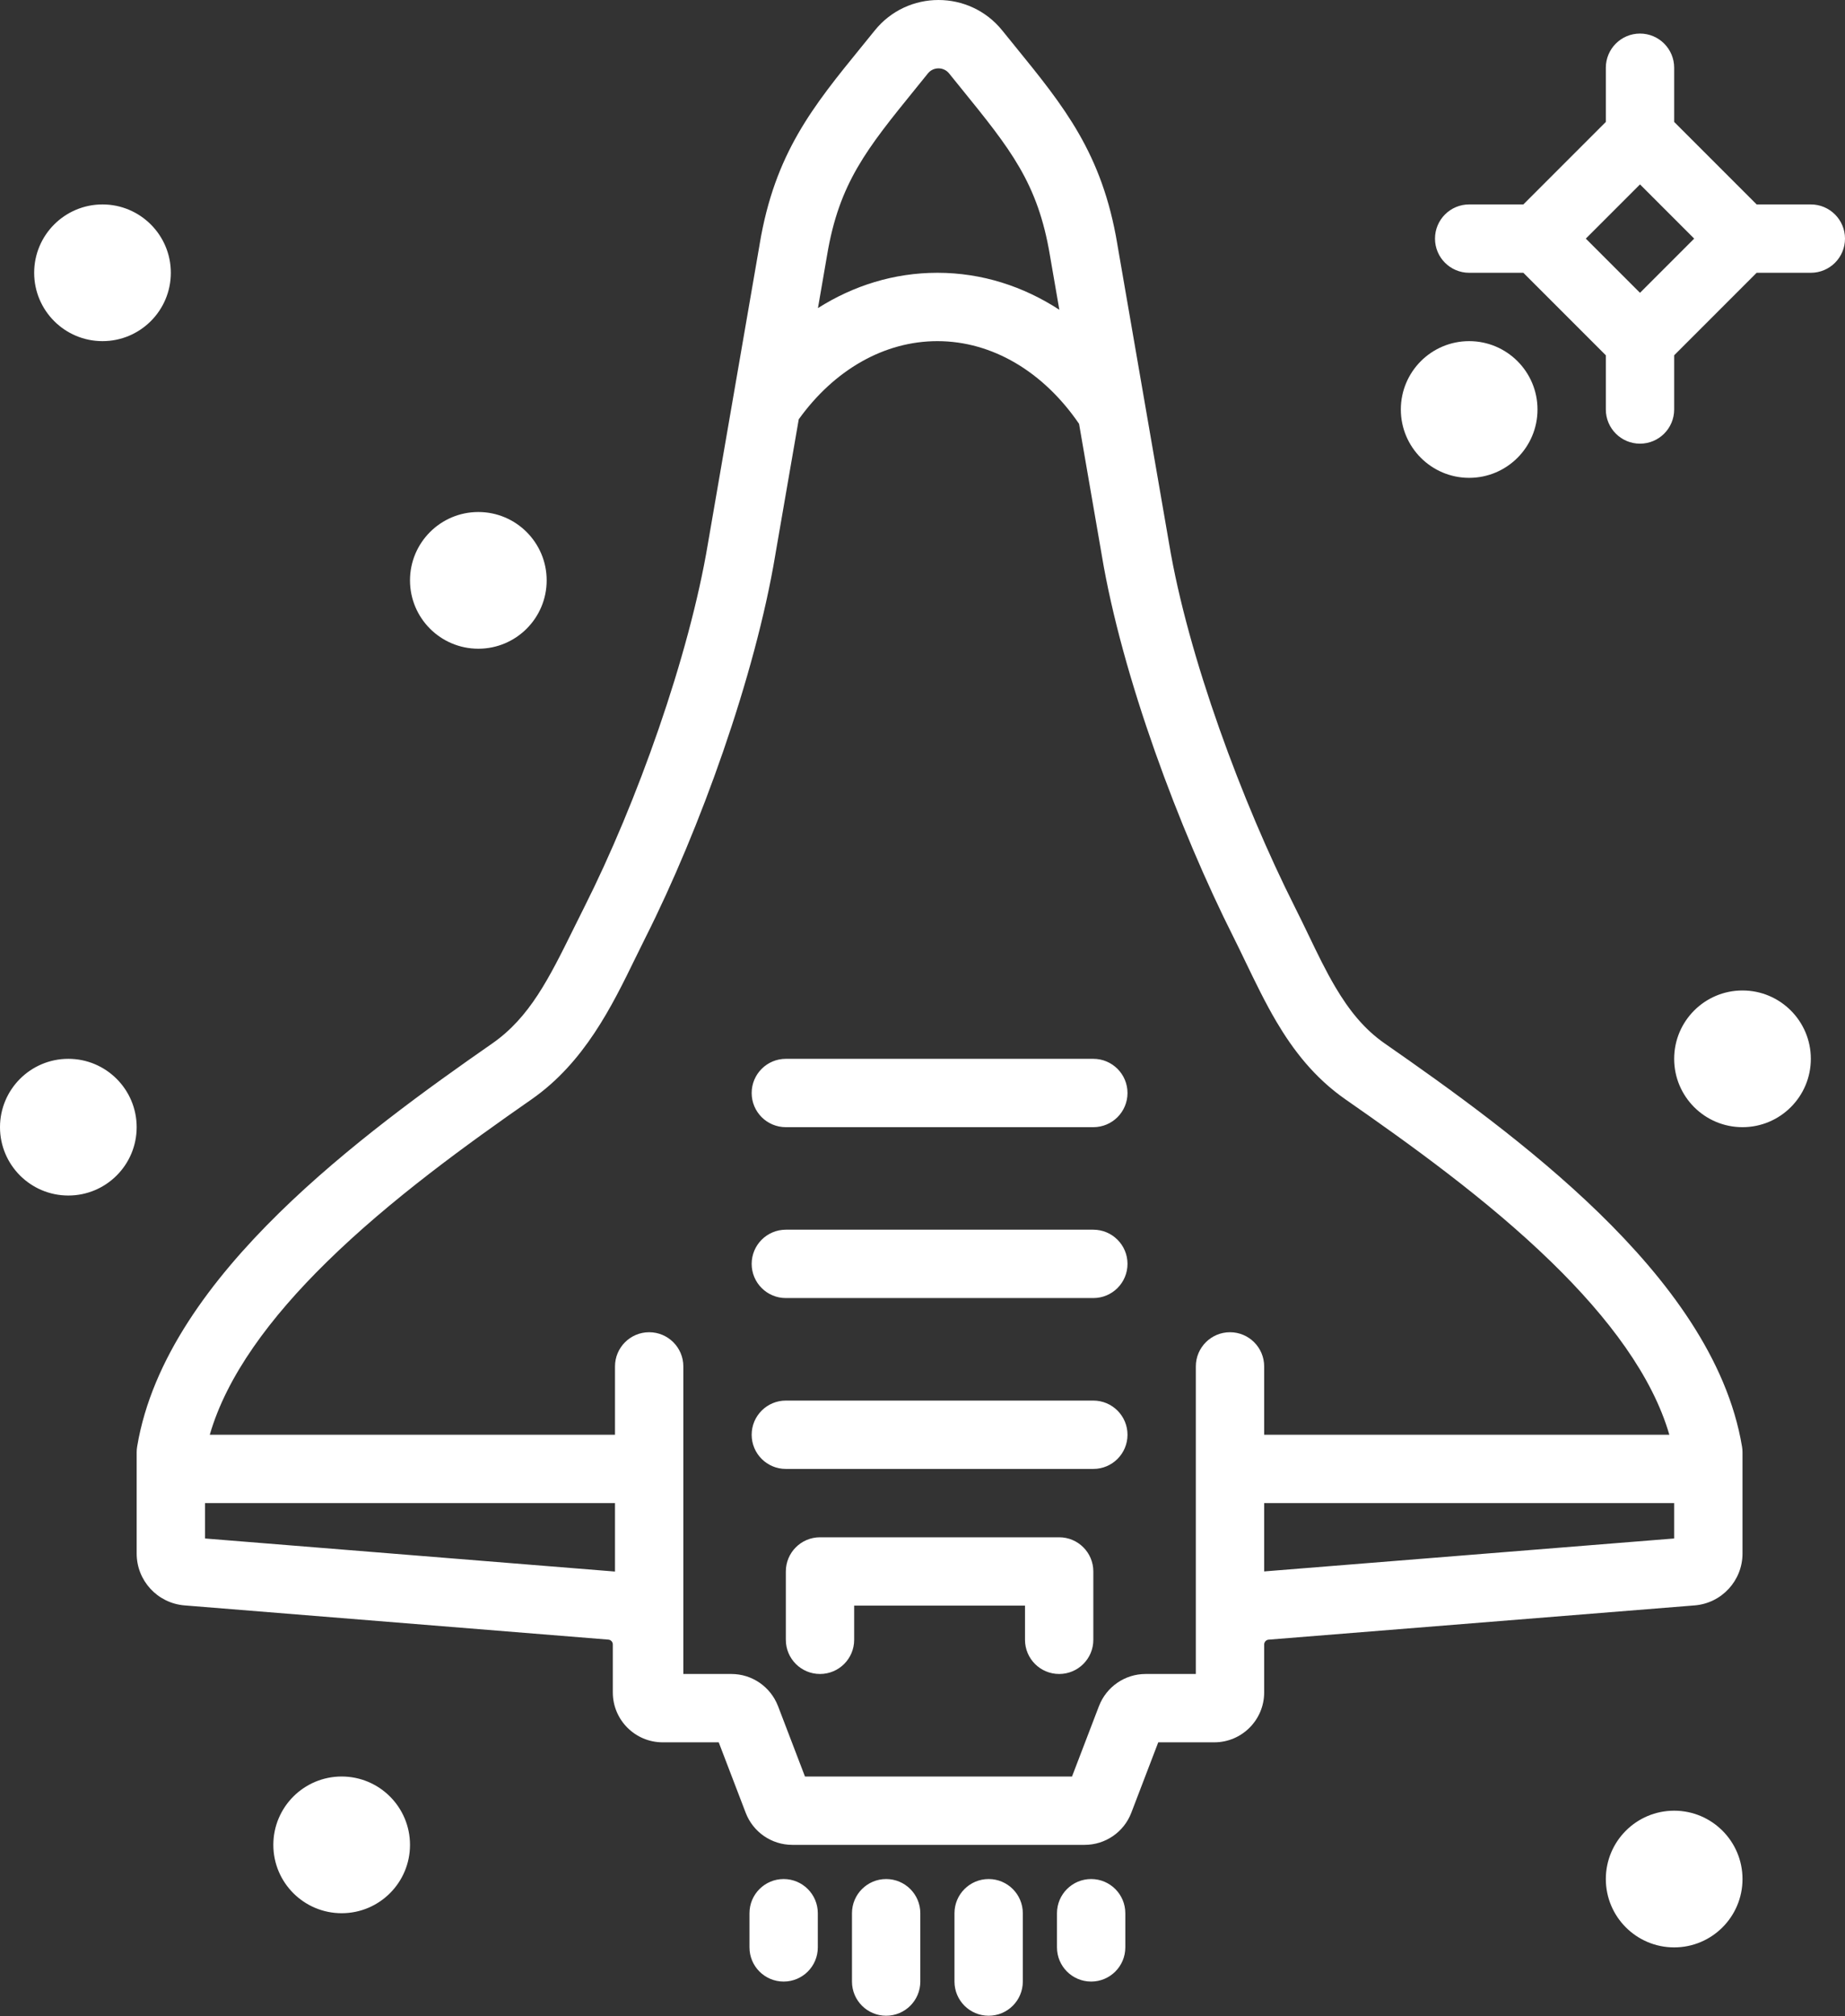 <svg width="54" height="59" viewBox="0 0 54 59" fill="none" xmlns="http://www.w3.org/2000/svg">
<rect x="0" y="0" width="54" height="59" fill="#333333" stroke="none"/>
<path fill-rule="evenodd" clip-rule="evenodd" d="M25.604 0.89C26.561 -0.297 28.375 -0.296 29.333 0.89C29.463 1.052 29.592 1.21 29.718 1.365C31.143 3.117 32.259 4.487 32.702 7.142C32.702 7.143 32.702 7.144 32.702 7.145L33.51 11.816C33.516 11.841 33.52 11.866 33.523 11.891L34.217 15.904C34.768 19.21 36.362 23.492 37.893 26.532C38.044 26.831 38.179 27.113 38.309 27.382C38.566 27.916 38.799 28.401 39.082 28.88C39.485 29.562 39.928 30.114 40.525 30.53C42.403 31.837 44.789 33.537 46.802 35.495C48.794 37.434 50.557 39.753 50.986 42.329C50.995 42.383 51 42.438 51 42.493V45.457C51 46.25 50.391 46.911 49.6 46.975L37.123 47.978C37.053 47.988 37 48.048 37 48.12V49.521C37 50.328 36.346 50.982 35.539 50.982H33.9L33.111 53.043C32.895 53.608 32.353 53.982 31.747 53.982H23.189C22.583 53.982 22.041 53.608 21.825 53.043L21.036 50.982H19.397C18.592 50.982 17.936 50.33 17.936 49.521V48.119C17.936 48.047 17.884 47.987 17.813 47.977L5.401 46.975C4.611 46.911 4 46.253 4 45.457V42.493C4 42.438 4.005 42.383 4.014 42.329C4.442 39.757 6.186 37.439 8.163 35.498C10.161 33.539 12.53 31.839 14.411 30.53C15.506 29.767 16.07 28.626 16.79 27.169C16.892 26.963 16.997 26.751 17.107 26.532C18.633 23.503 20.167 19.219 20.72 15.904L20.721 15.898L21.437 11.754C21.441 11.725 21.446 11.696 21.452 11.667L22.234 7.145C22.234 7.144 22.234 7.143 22.234 7.142C22.677 4.486 23.793 3.116 25.22 1.363C25.346 1.209 25.474 1.052 25.604 0.89ZM23.378 12.269L22.692 16.233C22.692 16.234 22.692 16.235 22.692 16.236C22.099 19.79 20.488 24.265 18.893 27.432C18.797 27.622 18.701 27.82 18.602 28.022C17.911 29.439 17.105 31.091 15.553 32.171C13.677 33.478 11.431 35.095 9.564 36.926C7.897 38.561 6.634 40.271 6.14 41.982H18V39.982C18 39.43 18.448 38.982 19 38.982C19.552 38.982 20 39.43 20 39.982V48.982H21.406C22.013 48.982 22.552 49.357 22.769 49.917L22.771 49.921L23.56 51.982H31.376L32.165 49.921L32.167 49.917C32.384 49.357 32.923 48.982 33.53 48.982H35V39.982C35 39.43 35.448 38.982 36 38.982C36.552 38.982 37 39.43 37 39.982V41.982H48.859C48.363 40.274 47.089 38.565 45.407 36.929C43.524 35.097 41.262 33.479 39.383 32.171C38.469 31.535 37.849 30.725 37.36 29.897C37.034 29.346 36.737 28.73 36.459 28.154C36.339 27.903 36.221 27.66 36.107 27.432C34.517 24.275 32.839 19.799 32.245 16.235C32.245 16.235 32.245 16.233 32.245 16.233L31.582 12.401C30.536 10.872 29.036 9.982 27.436 9.982C25.881 9.982 24.419 10.82 23.378 12.269ZM31.005 9.064C29.957 8.382 28.745 7.982 27.436 7.982C26.158 7.982 24.972 8.362 23.94 9.015L24.205 7.48L24.206 7.474C24.56 5.352 25.365 4.36 26.804 2.586C26.919 2.445 27.038 2.298 27.16 2.146C27.317 1.952 27.619 1.951 27.777 2.147C27.9 2.299 28.019 2.446 28.134 2.588C29.572 4.361 30.376 5.352 30.73 7.474L31.005 9.064ZM49 43.982H37V45.981L49 45.017V43.982ZM18 45.985V43.982H6V45.017L17.991 45.984L18 45.985ZM48 0.982C48.552 0.982 49 1.43 49 1.982V3.568L51.414 5.982H53C53.552 5.982 54 6.43 54 6.982C54 7.535 53.552 7.982 53 7.982H51.414L49 10.396V11.982C49 12.534 48.552 12.982 48 12.982C47.448 12.982 47 12.534 47 11.982V10.396L44.586 7.982H43C42.448 7.982 42 7.535 42 6.982C42 6.43 42.448 5.982 43 5.982H44.586L47 3.568V1.982C47 1.43 47.448 0.982 48 0.982ZM48 5.396L46.414 6.982L48 8.568L49.586 6.982L48 5.396ZM1 7.982C1 6.878 1.896 5.982 3 5.982C4.104 5.982 5 6.878 5 7.982C5 9.087 4.104 9.982 3 9.982C1.896 9.982 1 9.087 1 7.982ZM41 11.982C41 10.878 41.896 9.982 43 9.982C44.104 9.982 45 10.878 45 11.982C45 13.086 44.104 13.982 43 13.982C41.896 13.982 41 13.086 41 11.982ZM12 16.982C12 15.878 12.896 14.982 14 14.982C15.104 14.982 16 15.878 16 16.982C16 18.087 15.104 18.982 14 18.982C12.896 18.982 12 18.087 12 16.982ZM49 30.982C49 29.878 49.896 28.982 51 28.982C52.104 28.982 53 29.878 53 30.982C53 32.087 52.104 32.982 51 32.982C49.896 32.982 49 32.087 49 30.982ZM0 32.982C0 31.878 0.896 30.982 2 30.982C3.104 30.982 4 31.878 4 32.982C4 34.087 3.104 34.982 2 34.982C0.896 34.982 0 34.087 0 32.982ZM22 31.982C22 31.43 22.448 30.982 23 30.982H32C32.552 30.982 33 31.43 33 31.982C33 32.535 32.552 32.982 32 32.982H23C22.448 32.982 22 32.535 22 31.982ZM22 36.982C22 36.43 22.448 35.982 23 35.982H32C32.552 35.982 33 36.43 33 36.982C33 37.535 32.552 37.982 32 37.982H23C22.448 37.982 22 37.535 22 36.982ZM22 41.982C22 41.43 22.448 40.982 23 40.982H32C32.552 40.982 33 41.43 33 41.982C33 42.535 32.552 42.982 32 42.982H23C22.448 42.982 22 42.535 22 41.982ZM23 45.982C23 45.43 23.448 44.982 24 44.982H31C31.552 44.982 32 45.43 32 45.982V47.982C32 48.535 31.552 48.982 31 48.982C30.448 48.982 30 48.535 30 47.982V46.982H25V47.982C25 48.535 24.552 48.982 24 48.982C23.448 48.982 23 48.535 23 47.982V45.982ZM8 53.982C8 52.878 8.896 51.982 10 51.982C11.104 51.982 12 52.878 12 53.982C12 55.087 11.104 55.982 10 55.982C8.896 55.982 8 55.087 8 53.982ZM47 54.982C47 53.878 47.896 52.982 49 52.982C50.104 52.982 51 53.878 51 54.982C51 56.087 50.104 56.982 49 56.982C47.896 56.982 47 56.087 47 54.982ZM22.936 54.982C23.488 54.982 23.936 55.43 23.936 55.982V56.982C23.936 57.535 23.488 57.982 22.936 57.982C22.384 57.982 21.936 57.535 21.936 56.982V55.982C21.936 55.43 22.384 54.982 22.936 54.982ZM25.936 54.982C26.488 54.982 26.936 55.43 26.936 55.982V57.982C26.936 58.535 26.488 58.982 25.936 58.982C25.384 58.982 24.936 58.535 24.936 57.982V55.982C24.936 55.43 25.384 54.982 25.936 54.982ZM28.936 54.982C29.488 54.982 29.936 55.43 29.936 55.982V57.982C29.936 58.535 29.488 58.982 28.936 58.982C28.384 58.982 27.936 58.535 27.936 57.982V55.982C27.936 55.43 28.384 54.982 28.936 54.982ZM31.936 54.982C32.488 54.982 32.936 55.43 32.936 55.982V56.982C32.936 57.535 32.488 57.982 31.936 57.982C31.384 57.982 30.936 57.535 30.936 56.982V55.982C30.936 55.43 31.384 54.982 31.936 54.982Z" fill="#FFFFFF"/>
</svg>
